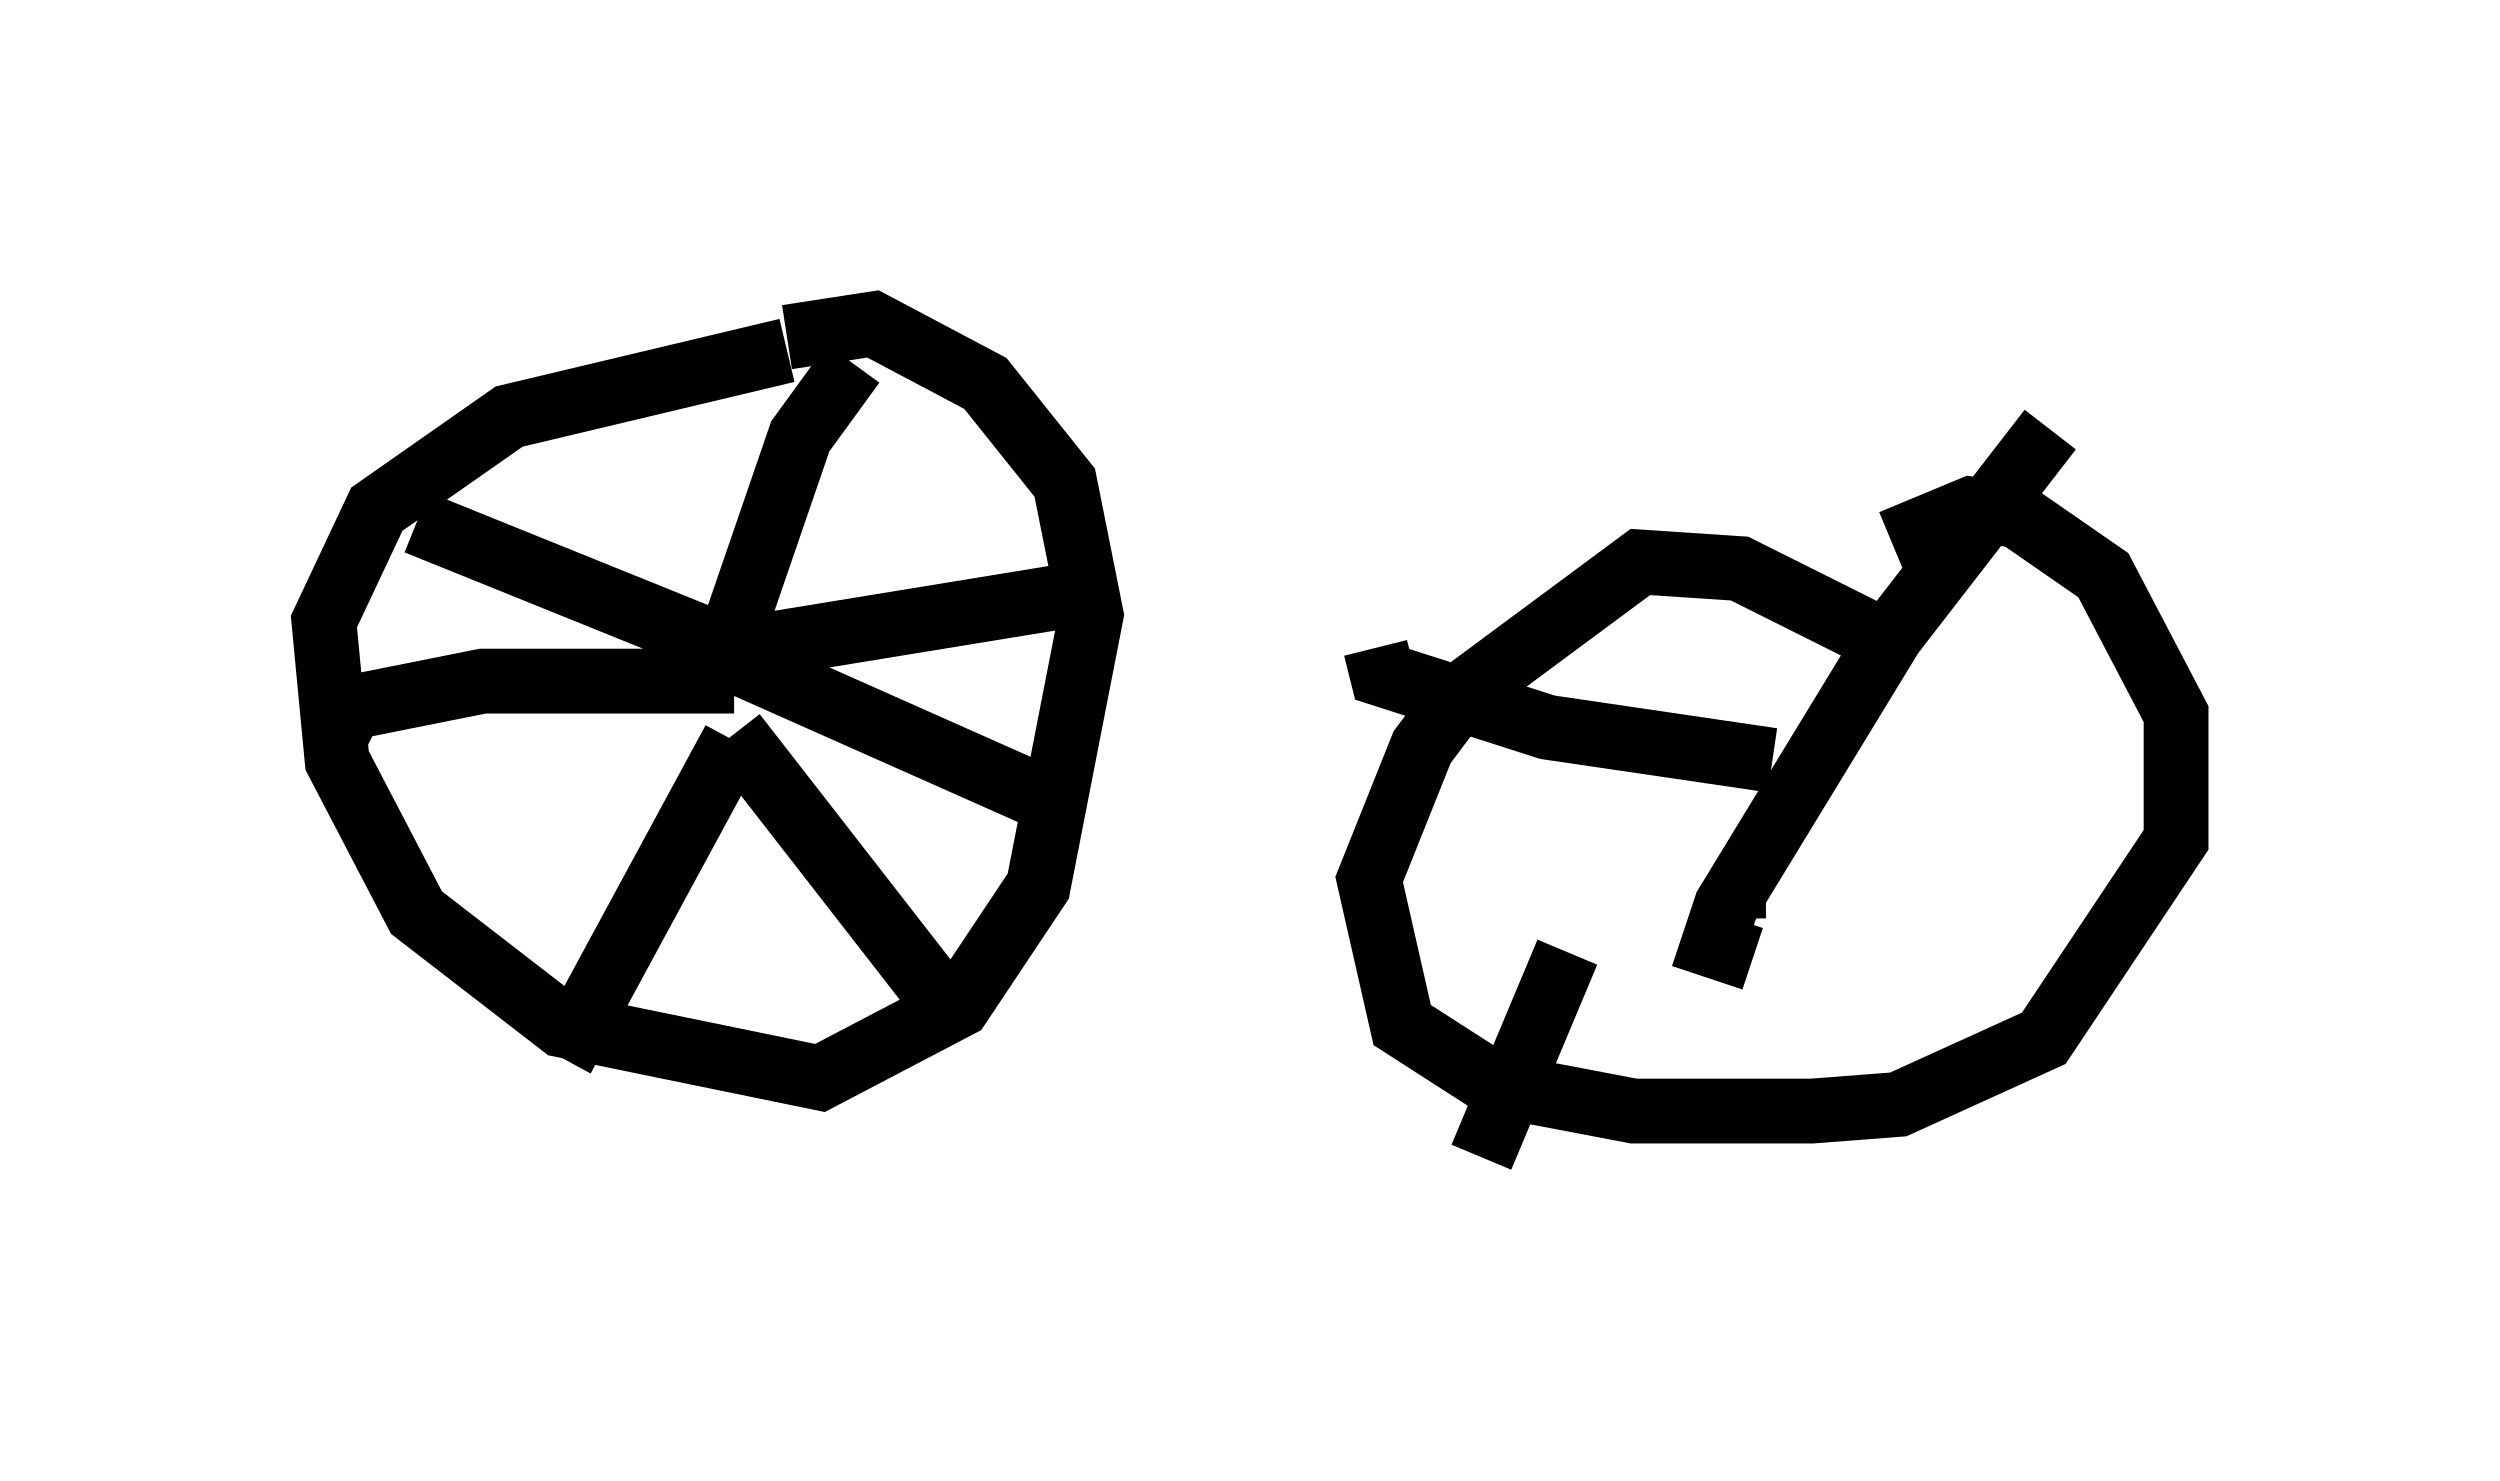 <?xml version="1.0" encoding="utf-8" ?>
<svg baseProfile="full" height="22.863" version="1.1" width="38.584" xmlns="http://www.w3.org/2000/svg" xmlns:ev="http://www.w3.org/2001/xml-events" xmlns:xlink="http://www.w3.org/1999/xlink"><defs /><rect fill="white" height="22.863" width="38.584" x="0" y="0" /><path d="M13.473, 5.408 m-1.327, 0.0 l-4.288, 1.021 -2.042, 1.429 l-0.817, 1.735 0.204, 2.144 l1.225, 2.348 2.246, 1.735 l3.981, 0.817 2.144, -1.123 l1.225, -1.838 0.817, -4.185 l-0.408, -2.042 -1.225, -1.531 l-1.735, -0.919 -1.327, 0.204 m-1.531, 4.39 l0.0, 0.51 m0.51, 0.0 l5.513, 2.45 m-5.308, -1.123 l-2.654, 4.9 m2.654, -5.002 l3.573, 4.594 m-3.573, -5.41 l-3.879, 0.0 -2.042, 0.408 l-0.204, 0.408 m6.023, -1.327 l1.123, -3.267 0.817, -1.123 m-1.633, 4.39 l5.002, -0.817 m-4.798, 1.021 l-5.308, -2.144 m22.459, 1.735 l-2.042, -1.021 -1.531, -0.102 l-2.756, 2.042 -0.613, 0.817 l-0.817, 2.042 0.51, 2.246 l1.429, 0.919 2.144, 0.408 l2.756, 0.0 1.327, -0.102 l2.246, -1.021 2.042, -3.063 l0.0, -1.94 -1.123, -2.144 l-1.327, -0.919 -0.715, -0.102 l-1.225, 0.51 m-1.94, 5.308 l-0.715, 0.0 m0.51, 1.123 l-0.613, -0.204 0.204, -0.613 l2.552, -4.185 2.45, -3.165 m-4.288, 5.104 l-3.471, -0.51 -2.552, -0.817 l-0.102, -0.408 m2.96, 4.696 l-1.327, 3.165 " fill="none" stroke="black" stroke-width="1" /></svg>